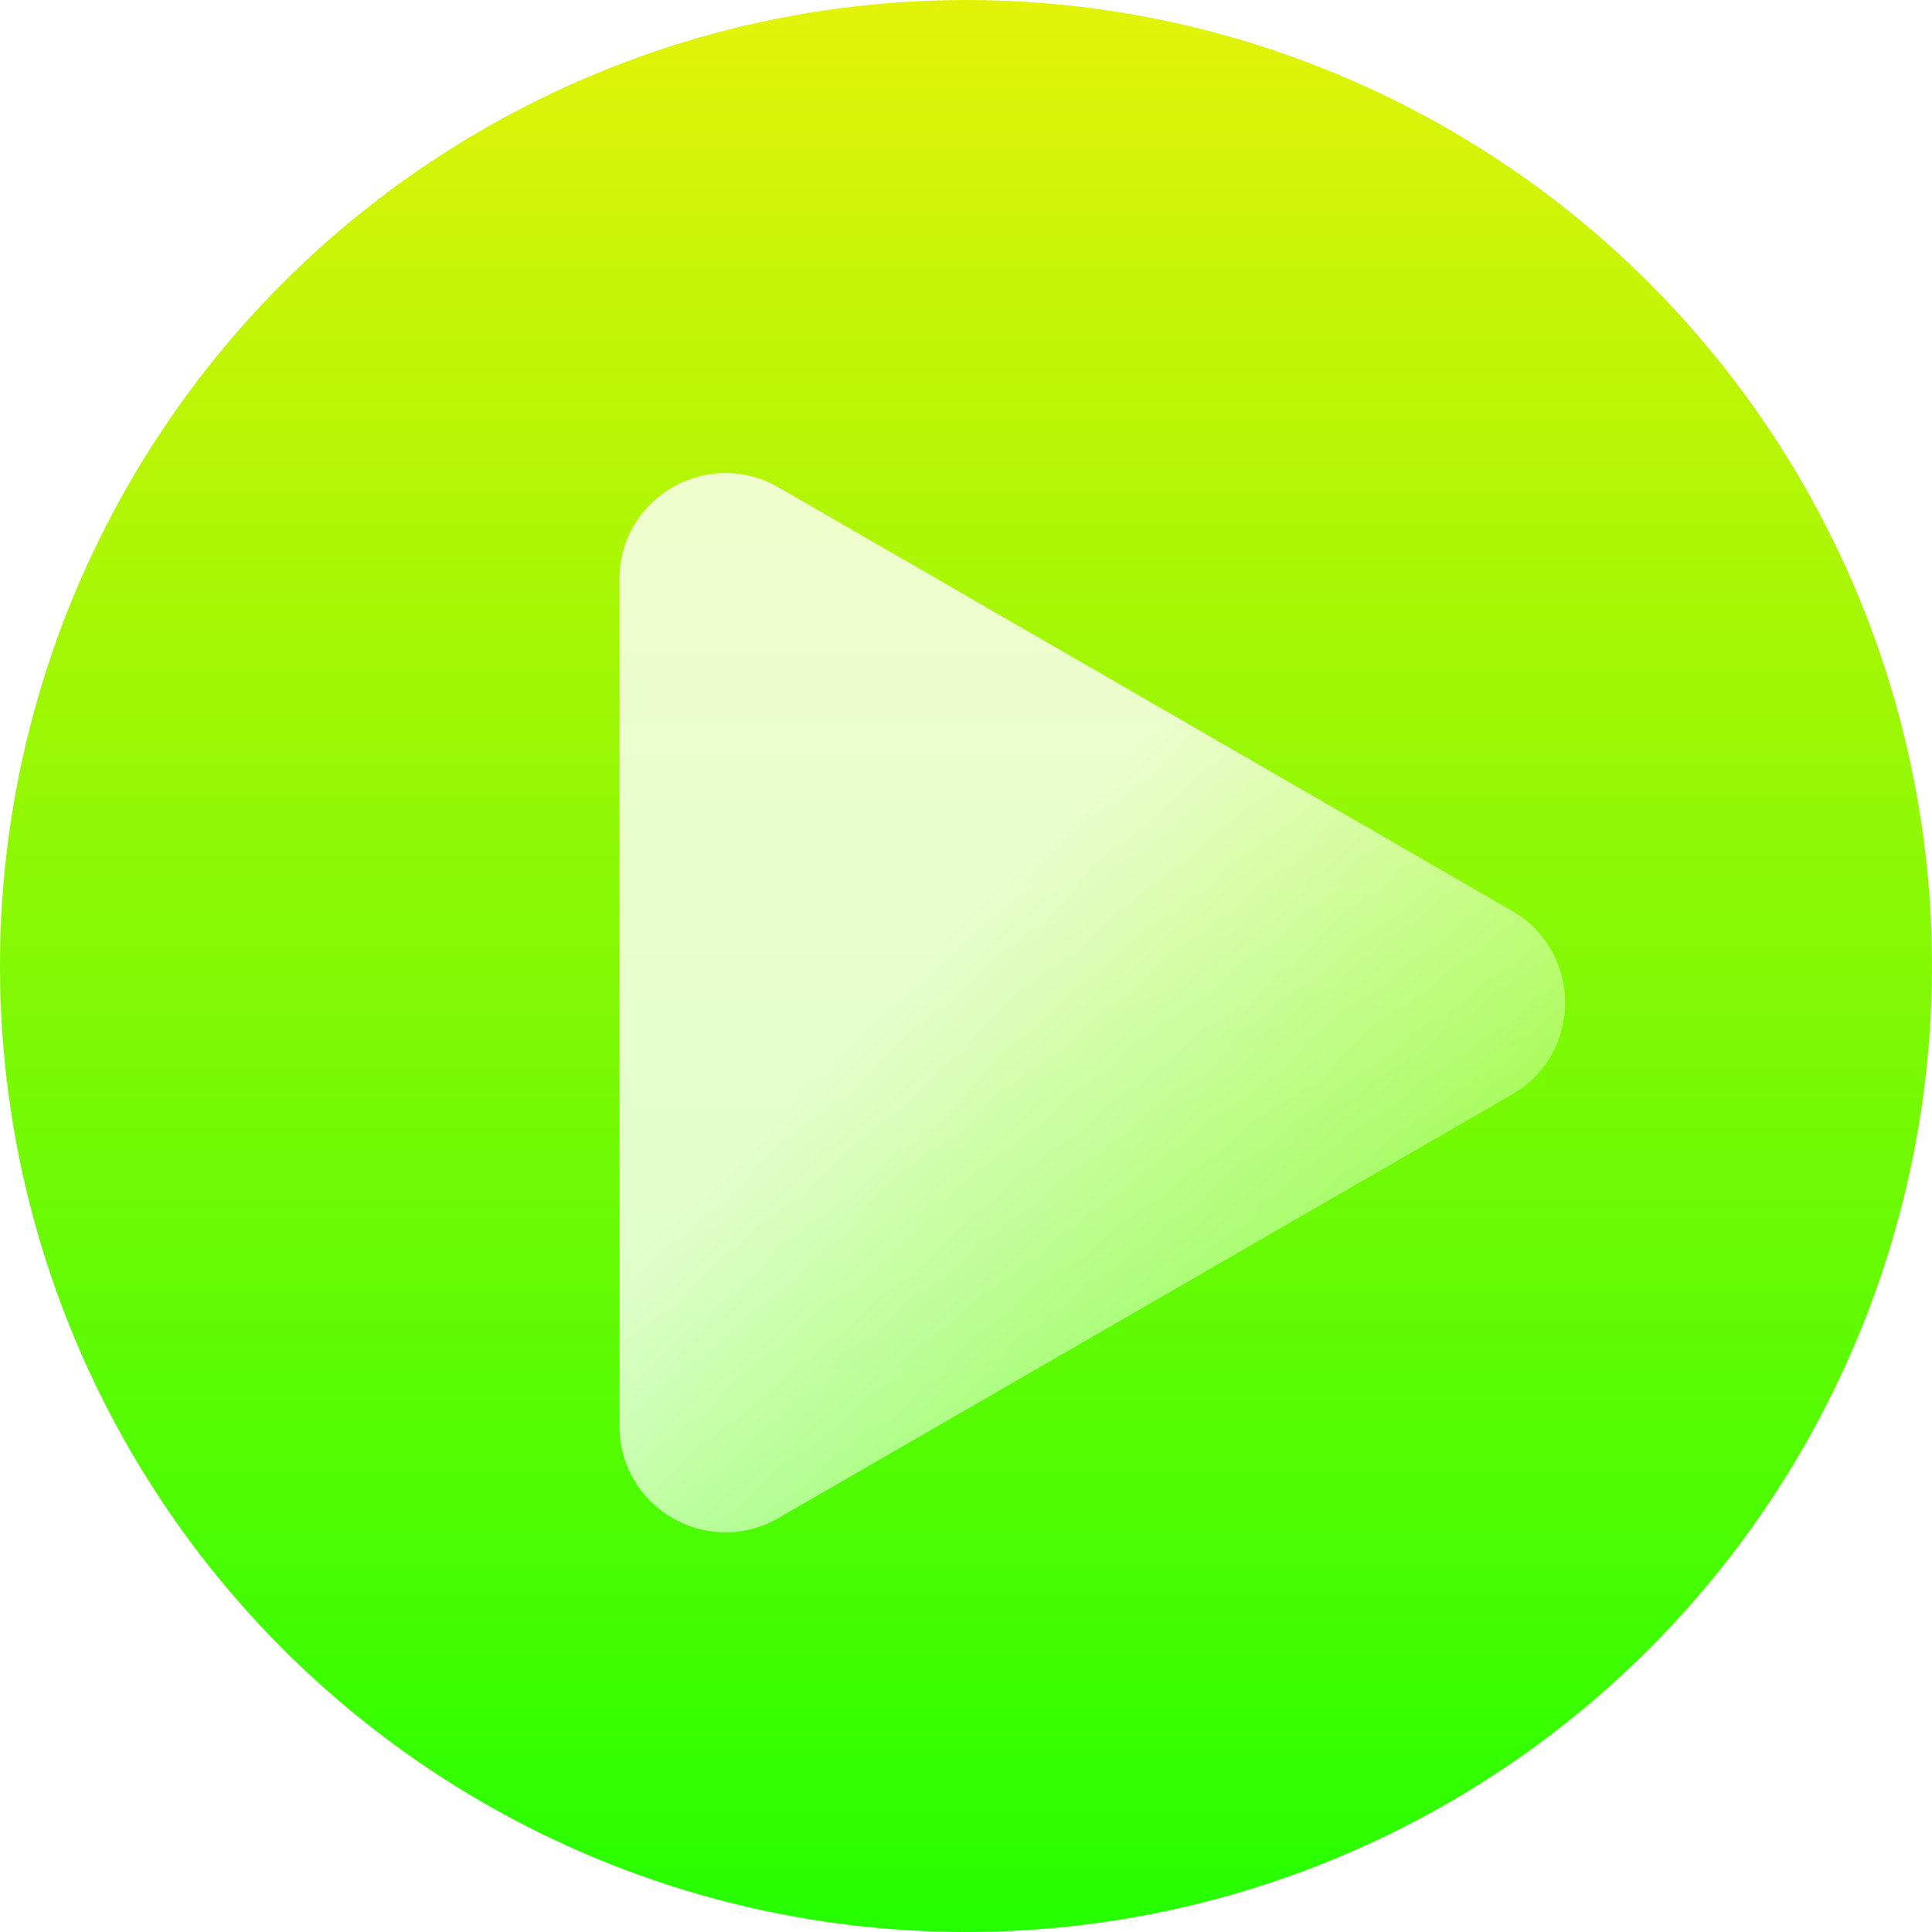 <svg width="237" height="237" viewBox="0 0 237 237" fill="none" xmlns="http://www.w3.org/2000/svg">
<circle cx="118.5" cy="118.5" r="118.5" fill="url(#paint0_linear_112_45)"/>
<g filter="url(#filter0_bd_112_45)">
<path d="M185.5 107.742C194.167 112.745 194.167 125.255 185.5 130.258L95.5 182.22C86.833 187.224 76 180.969 76 170.962V67.038C76 57.031 86.833 50.776 95.5 55.78L185.5 107.742Z" fill="url(#paint1_linear_112_45)"/>
</g>
<defs>
<filter id="filter0_bd_112_45" x="72" y="50.019" width="124" height="141.962" filterUnits="userSpaceOnUse" color-interpolation-filters="sRGB">
<feFlood flood-opacity="0" result="BackgroundImageFix"/>
<feGaussianBlur in="BackgroundImageFix" stdDeviation="2"/>
<feComposite in2="SourceAlpha" operator="in" result="effect1_backgroundBlur_112_45"/>
<feColorMatrix in="SourceAlpha" type="matrix" values="0 0 0 0 0 0 0 0 0 0 0 0 0 0 0 0 0 0 127 0" result="hardAlpha"/>
<feOffset dy="4"/>
<feGaussianBlur stdDeviation="2"/>
<feColorMatrix type="matrix" values="0 0 0 0 0 0 0 0 0 0 0 0 0 0 0 0 0 0 0.25 0"/>
<feBlend mode="normal" in2="effect1_backgroundBlur_112_45" result="effect2_dropShadow_112_45"/>
<feBlend mode="normal" in="SourceGraphic" in2="effect2_dropShadow_112_45" result="shape"/>
</filter>
<linearGradient id="paint0_linear_112_45" x1="118.5" y1="0" x2="118.5" y2="237" gradientUnits="userSpaceOnUse">
<stop stop-color="#E3F308"/>
<stop offset="1" stop-color="#24FF00"/>
</linearGradient>
<linearGradient id="paint1_linear_112_45" x1="92.5" y1="71" x2="188.5" y2="165.5" gradientUnits="userSpaceOnUse">
<stop offset="0.333" stop-color="white" stop-opacity="0.8"/>
<stop offset="1" stop-color="white" stop-opacity="0.2"/>
</linearGradient>
</defs>
</svg>
